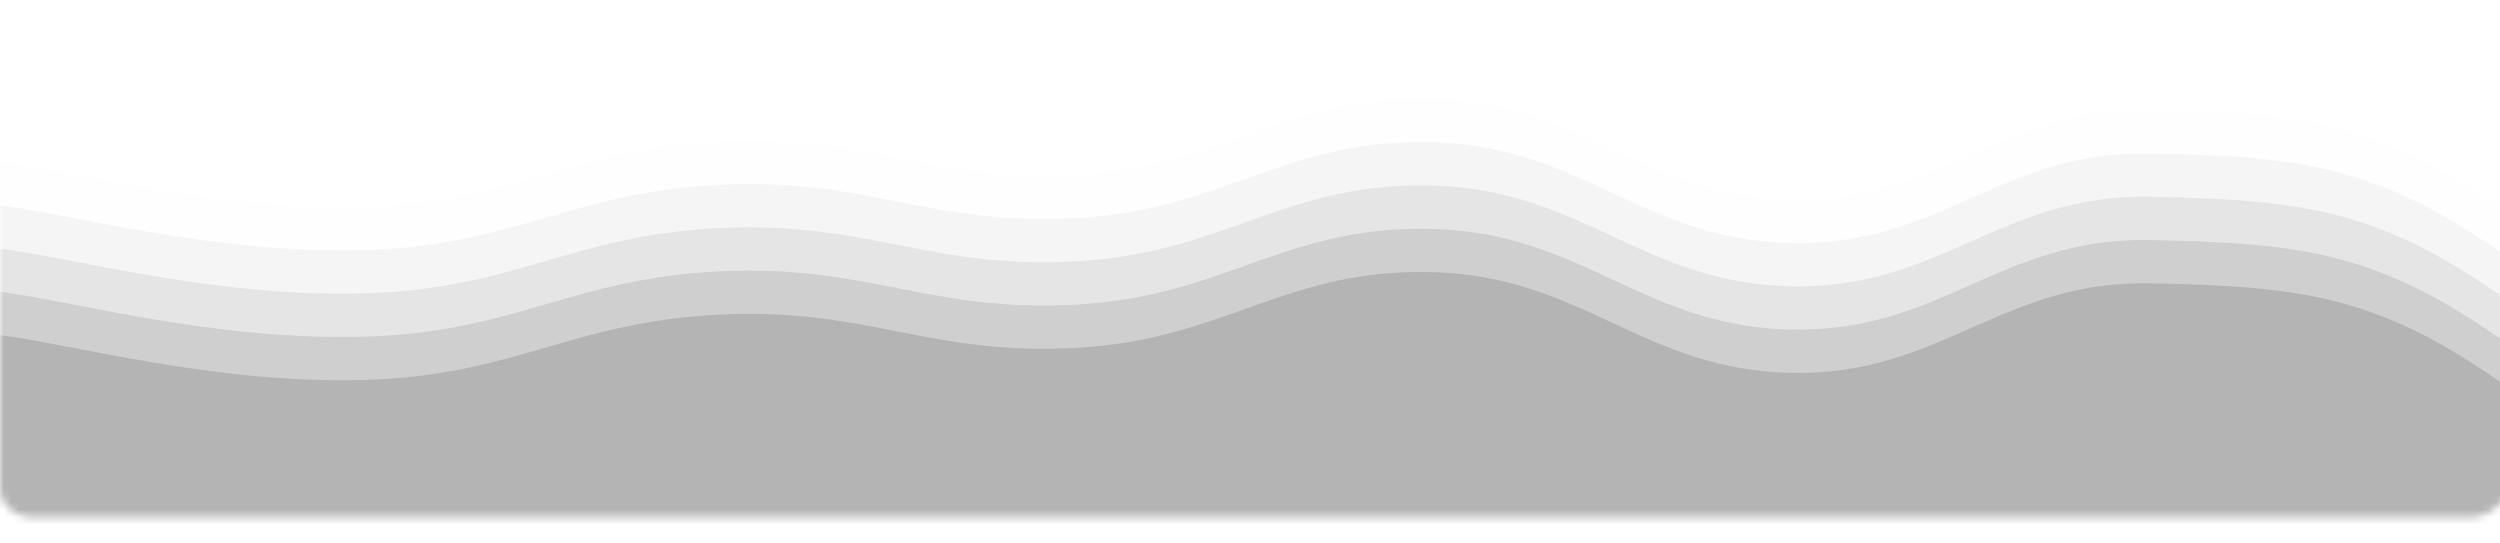 <svg width="336" height="73" viewBox="0 0 336 73" fill="none" xmlns="http://www.w3.org/2000/svg">
<mask id="mask0_21_518" style="mask-type:alpha" maskUnits="userSpaceOnUse" x="0" y="0" width="353" height="70">
<path d="M0 19.122V65.438C0 67.647 1.791 69.438 4 69.438H332.499C333.507 69.438 334.478 69.057 335.218 68.372L351.518 53.271C352.336 52.514 352.8 51.45 352.8 50.336V4.021C352.8 1.812 351.009 0.021 348.8 0.021H20.301C19.293 0.021 18.322 0.401 17.582 1.086L1.282 16.188C0.464 16.945 0 18.008 0 19.122Z" fill="#0077FF"/>
<path d="M0.5 65.438V19.122C0.5 18.147 0.906 17.217 1.621 16.555L17.922 1.453C18.569 0.854 19.419 0.521 20.301 0.521H348.8C350.733 0.521 352.3 2.088 352.3 4.021V50.336C352.3 51.311 351.894 52.241 351.179 52.904L334.878 68.005C334.231 68.605 333.381 68.938 332.499 68.938H4C2.067 68.938 0.5 67.371 0.5 65.438Z" stroke="white" stroke-opacity="0.1"/>
</mask>
<g mask="url(#mask0_21_518)">
<path opacity="0.05" d="M-0.438 21.714C9.854 22.982 28.671 28.363 48.962 27.8C69.254 27.236 76.962 19.91 96.962 19.009C116.962 18.107 124.962 24.655 144.962 23.472C164.962 22.288 172.962 12.624 192.962 13.328C212.962 14.033 220.962 26.543 240.962 26.853C260.962 27.163 268.962 14.421 288.962 14.816C308.962 15.21 319.671 16.321 336.962 28.747C354.254 41.172 456.545 50.848 371.962 74.46C287.379 98.072 22.837 127.995 -69.038 142.084" fill="black" fill-opacity="0.13"/>
<path opacity="0.29" d="M-0.438 27.529C9.854 28.797 28.671 34.179 48.962 33.615C69.254 33.052 76.962 25.726 96.962 24.824C116.962 23.923 124.962 30.471 144.962 29.287C164.962 28.104 172.962 18.439 192.962 19.144C212.962 19.848 220.962 32.359 240.962 32.669C260.962 32.979 268.962 20.237 288.962 20.632C308.962 21.026 319.671 22.136 336.962 34.562C354.254 46.988 456.545 56.664 371.962 80.276C287.379 103.888 22.837 133.811 -69.038 147.899" fill="black" fill-opacity="0.13"/>
<path opacity="0.53" d="M-0.438 33.345C9.854 34.613 28.671 39.995 48.962 39.431C69.254 38.867 76.962 31.542 96.962 30.64C116.962 29.738 124.962 36.286 144.962 35.103C164.962 33.92 172.962 24.255 192.962 24.96C212.962 25.664 220.962 38.174 240.962 38.484C260.962 38.794 268.962 26.053 288.962 26.447C308.962 26.842 319.671 27.952 336.962 40.378C354.254 52.804 456.545 62.479 371.962 86.091C287.379 109.703 22.837 139.627 -69.038 153.715" fill="black" fill-opacity="0.13"/>
<path opacity="0.76" d="M-0.438 39.16C9.854 40.428 28.671 45.81 48.962 45.247C69.254 44.683 76.962 37.357 96.962 36.456C116.962 35.554 124.962 42.102 144.962 40.919C164.962 39.735 172.962 30.071 192.962 30.775C212.962 31.48 220.962 43.99 240.962 44.3C260.962 44.61 268.962 31.868 288.962 32.263C308.962 32.657 319.671 33.767 336.962 46.193C354.254 58.619 456.545 68.295 371.962 91.907C287.379 115.519 22.837 145.442 -69.038 159.531" fill="black" fill-opacity="0.13"/>
<path d="M-0.438 44.976C9.854 46.244 28.671 51.626 48.962 51.062C69.254 50.499 76.962 43.173 96.962 42.271C116.962 41.37 124.962 47.918 144.962 46.734C164.962 45.551 172.962 35.886 192.962 36.591C212.962 37.295 220.962 49.806 240.962 50.115C260.962 50.425 268.962 37.684 288.962 38.078C308.962 38.473 319.671 39.583 336.962 52.009C354.254 64.435 456.545 74.111 371.962 97.722C287.379 121.334 22.837 151.258 -69.038 165.346" fill="black" fill-opacity="0.13"/>
</g>
</svg>
